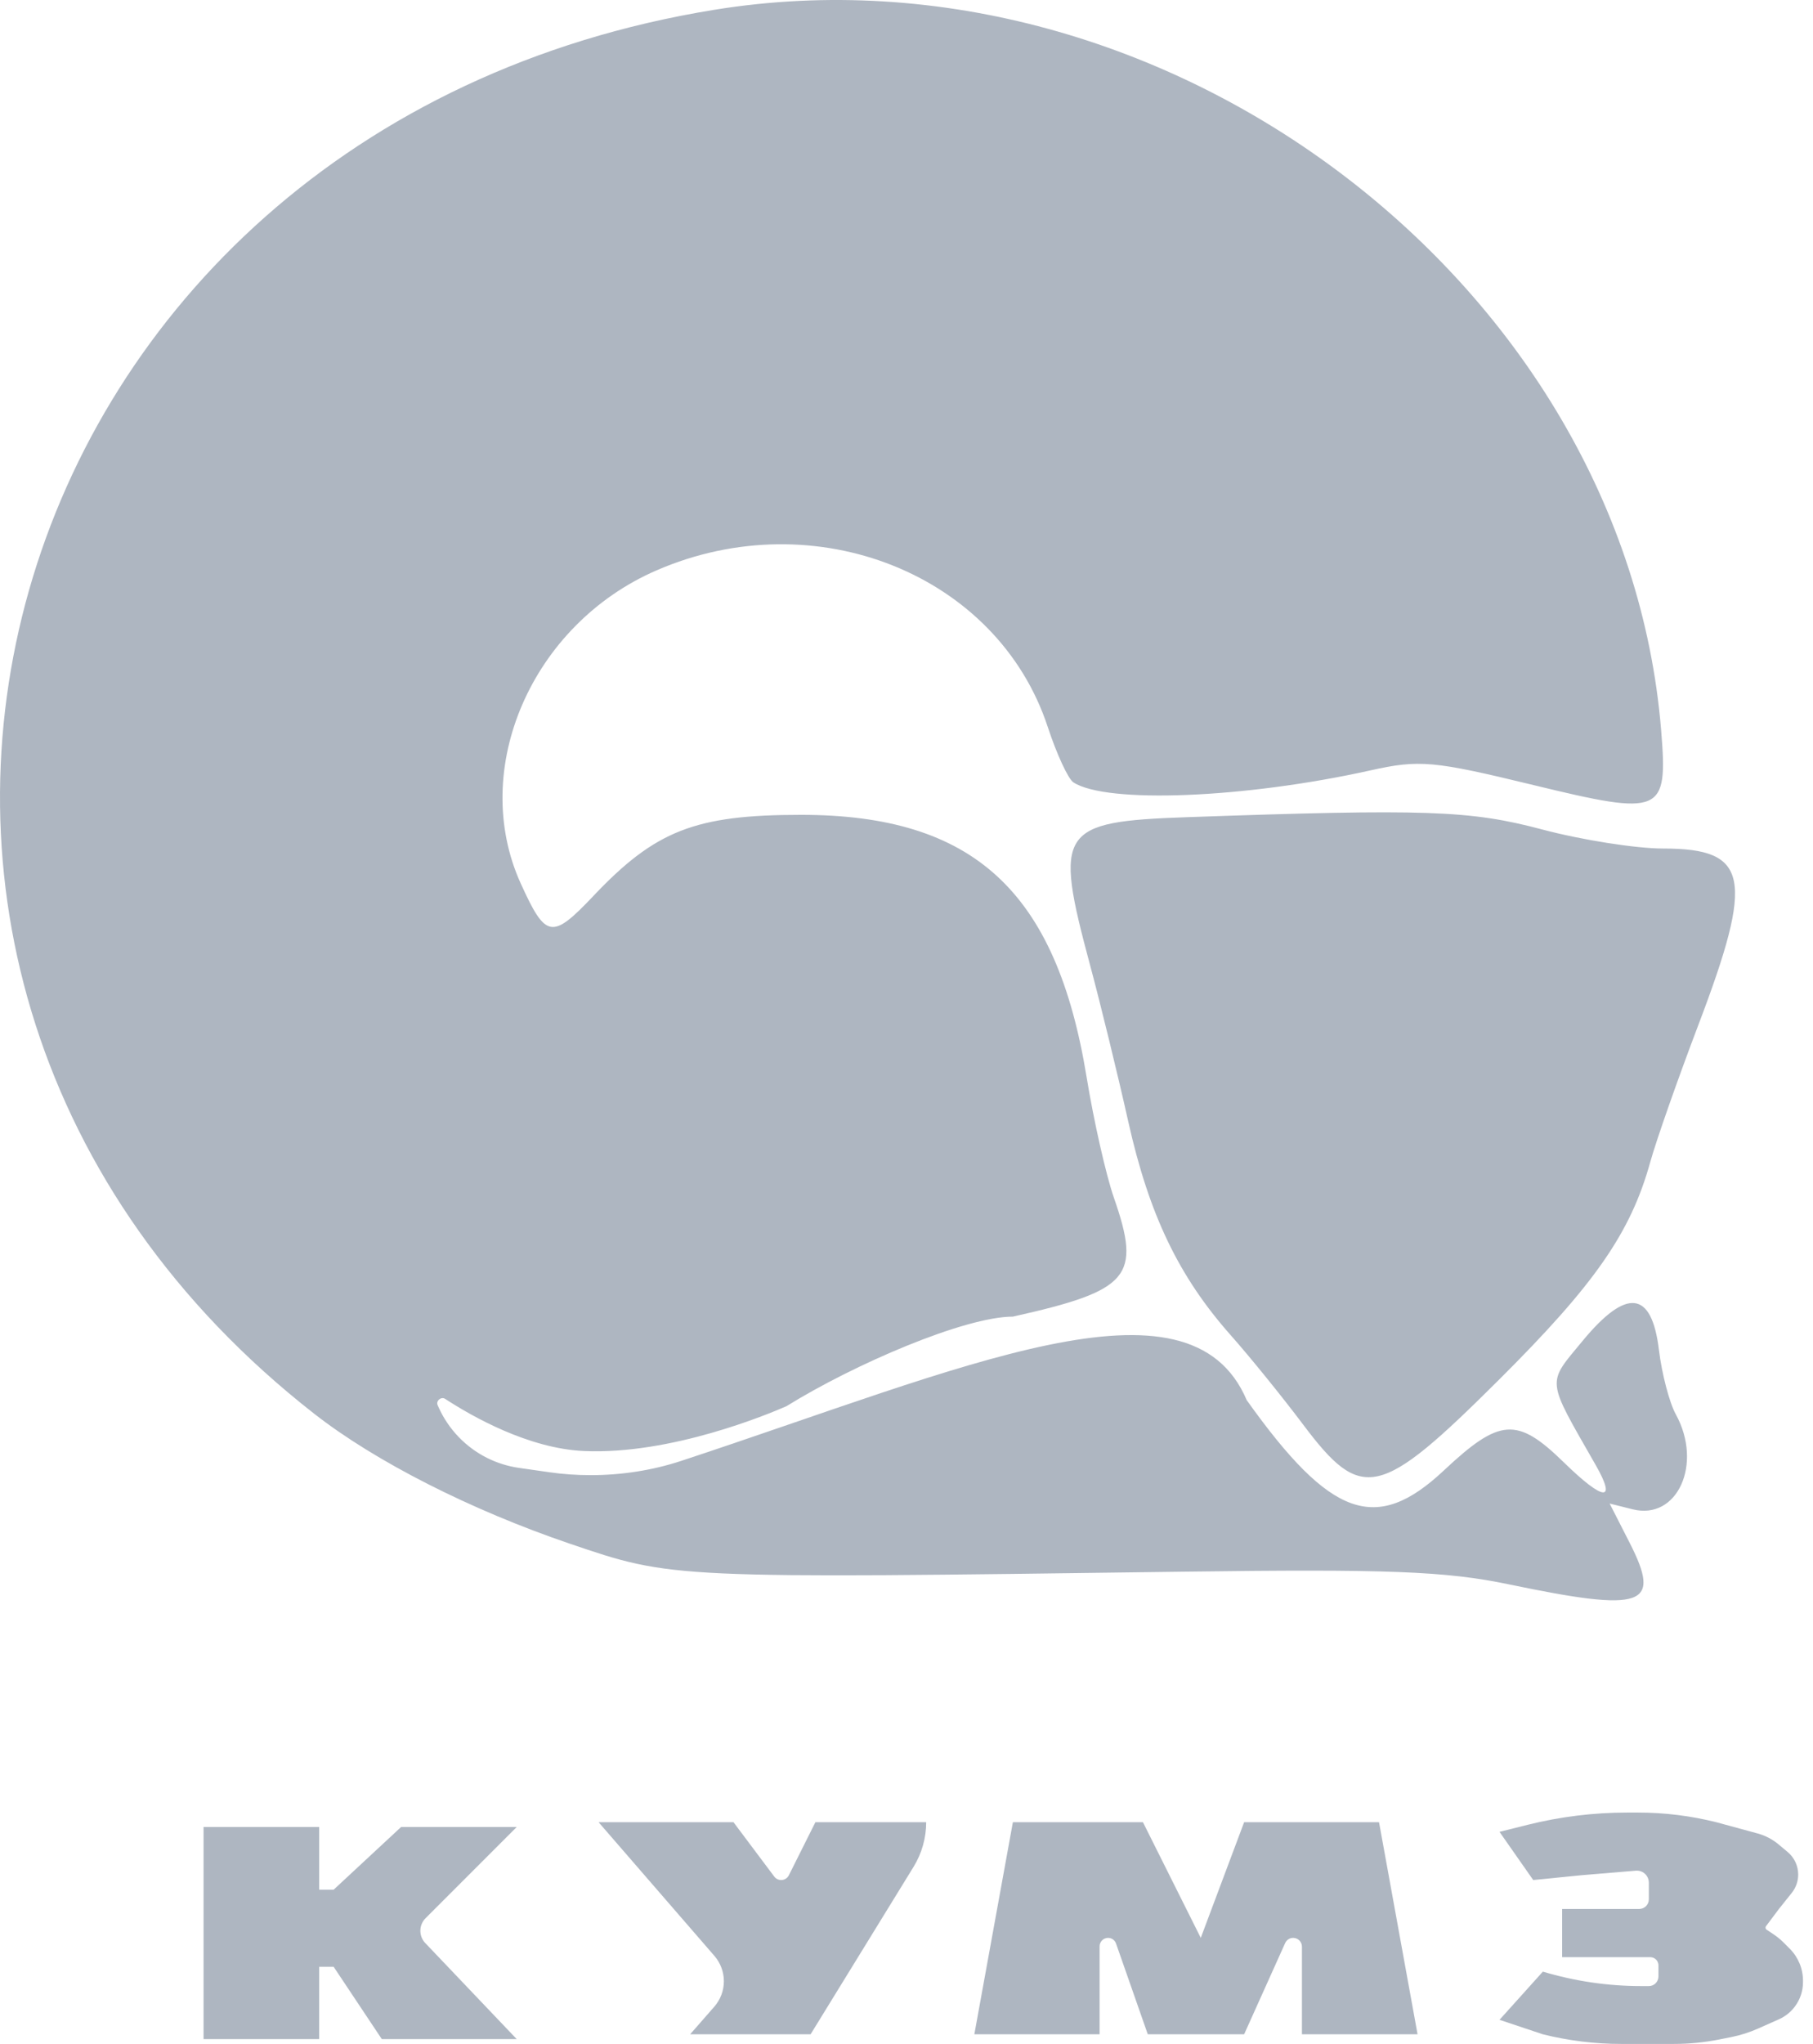<svg width="71" height="80" viewBox="0 0 71 80" fill="none" xmlns="http://www.w3.org/2000/svg">
<path d="M27.978 76.555L23.442 71.322H28.725L30.322 73.451C30.385 73.535 30.485 73.585 30.592 73.585C30.72 73.585 30.836 73.513 30.893 73.399L31.932 71.322H36.271C36.271 71.938 36.1 72.543 35.777 73.068L31.744 79.623H27.027L27.974 78.541C28.215 78.265 28.348 77.912 28.348 77.545C28.348 77.182 28.216 76.83 27.978 76.555Z" fill="#AEB6C1"/>
<path fill-rule="evenodd" clip-rule="evenodd" d="M27.971 0.384C-0.493 5.003 -9.896 38.001 12.312 55.34C14.701 57.205 18.428 59.098 22.311 60.419C26.345 61.791 26.258 61.787 46.271 61.517C54.347 61.408 56.615 61.496 59.1 62.014C64.376 63.113 65.086 62.868 63.818 60.382L63.036 58.849L63.938 59.075C65.69 59.515 66.697 57.296 65.626 55.355C65.376 54.901 65.079 53.767 64.966 52.833C64.684 50.509 63.699 50.397 61.972 52.489C60.564 54.195 60.535 53.92 62.493 57.348C63.325 58.806 62.803 58.761 61.247 57.242C59.414 55.452 58.737 55.497 56.542 57.556C53.89 60.043 52.109 59.408 48.823 54.802C46.575 49.519 37.76 53.529 26.676 57.18C25.537 57.555 24.329 57.738 23.129 57.738C22.588 57.738 22.042 57.7 21.506 57.623L20.326 57.454C19.891 57.392 19.469 57.26 19.076 57.064C18.24 56.645 17.572 55.952 17.184 55.1L17.14 55.002C17.061 54.83 17.276 54.65 17.435 54.754C18.467 55.427 20.69 56.699 22.877 56.794C26.281 56.944 30.09 55.349 30.801 55.038C33.442 53.399 37.781 51.533 39.668 51.533C44.249 50.509 44.701 49.976 43.622 46.879C43.313 45.991 42.832 43.868 42.554 42.162C41.364 34.872 38.119 31.893 31.367 31.893C27.232 31.893 25.666 32.505 23.24 35.066C21.614 36.781 21.375 36.74 20.393 34.58C18.363 30.11 20.819 24.447 25.707 22.326C31.932 19.625 39.065 22.477 41.032 28.454C41.38 29.514 41.832 30.49 42.036 30.622C43.33 31.464 48.752 31.246 53.66 30.155C55.588 29.726 56.125 29.774 60.054 30.728C65.092 31.951 65.32 31.855 65.054 28.593C63.636 11.159 45.691 -2.491 27.971 0.384ZM46.48 31.985C41.479 32.16 41.266 32.485 42.686 37.765C43.101 39.307 43.775 42.065 44.183 43.892C45 47.547 46.162 49.967 48.203 52.267C48.94 53.097 50.213 54.668 51.032 55.757C53.331 58.816 54.026 58.658 58.69 54.016C62.458 50.267 63.861 48.249 64.629 45.475C64.859 44.645 65.704 42.238 66.507 40.126C68.71 34.334 68.487 33.212 65.13 33.212C64.069 33.212 61.938 32.876 60.395 32.466C57.571 31.715 55.839 31.655 46.48 31.985Z" fill="#AEB6C1"/>
<path d="M44.76 71.322H39.666L38.157 79.623H43.062V76.18C43.062 75.998 43.211 75.849 43.394 75.849C43.534 75.849 43.66 75.938 43.706 76.071L44.949 79.623H48.722L50.329 76.052C50.385 75.929 50.507 75.849 50.642 75.849C50.832 75.849 50.986 76.003 50.986 76.193V79.623H55.514L54.005 71.322H48.722L47.024 75.849L44.76 71.322Z" fill="#AEB6C1"/>
<path d="M60.043 73.585L58.723 71.699L59.819 71.425C61.096 71.106 62.407 70.944 63.722 70.944H64.147C65.181 70.944 66.21 71.071 67.213 71.322L68.837 71.764C69.134 71.846 69.41 71.99 69.647 72.187L70.005 72.486C70.268 72.704 70.42 73.028 70.42 73.37C70.42 73.632 70.331 73.885 70.167 74.09L69.665 74.718L69.16 75.391C69.127 75.435 69.138 75.498 69.183 75.528L69.451 75.707C69.593 75.802 69.726 75.91 69.847 76.031L70.091 76.275C70.422 76.607 70.608 77.056 70.608 77.525V77.584C70.608 77.927 70.497 78.262 70.29 78.537C70.128 78.754 69.912 78.926 69.665 79.036L68.852 79.397C68.515 79.547 68.162 79.659 67.8 79.732L67.348 79.822C66.756 79.94 66.154 80 65.55 80H63.486C62.452 80 61.423 79.873 60.421 79.623L58.723 79.057L60.421 77.17C61.672 77.545 62.971 77.736 64.277 77.736H64.571C64.78 77.736 64.948 77.567 64.948 77.359V76.926C64.948 76.841 64.915 76.759 64.854 76.698C64.794 76.638 64.712 76.604 64.626 76.604H61.175V74.718H64.194C64.402 74.718 64.571 74.549 64.571 74.34V73.687C64.571 73.509 64.471 73.347 64.312 73.267C64.235 73.228 64.148 73.212 64.063 73.219L61.93 73.397L60.043 73.585Z" fill="#AEB6C1"/>
<path d="M12.5 71.51H8.16H7.972V79.811H12.5V76.981H13.066L14.952 79.811H20.235L16.653 76.051C16.53 75.921 16.462 75.75 16.462 75.571C16.462 75.387 16.535 75.21 16.665 75.08L20.235 71.51H15.707L13.066 73.963H12.5V71.51Z" fill="#AEB6C1"/>
</svg>
